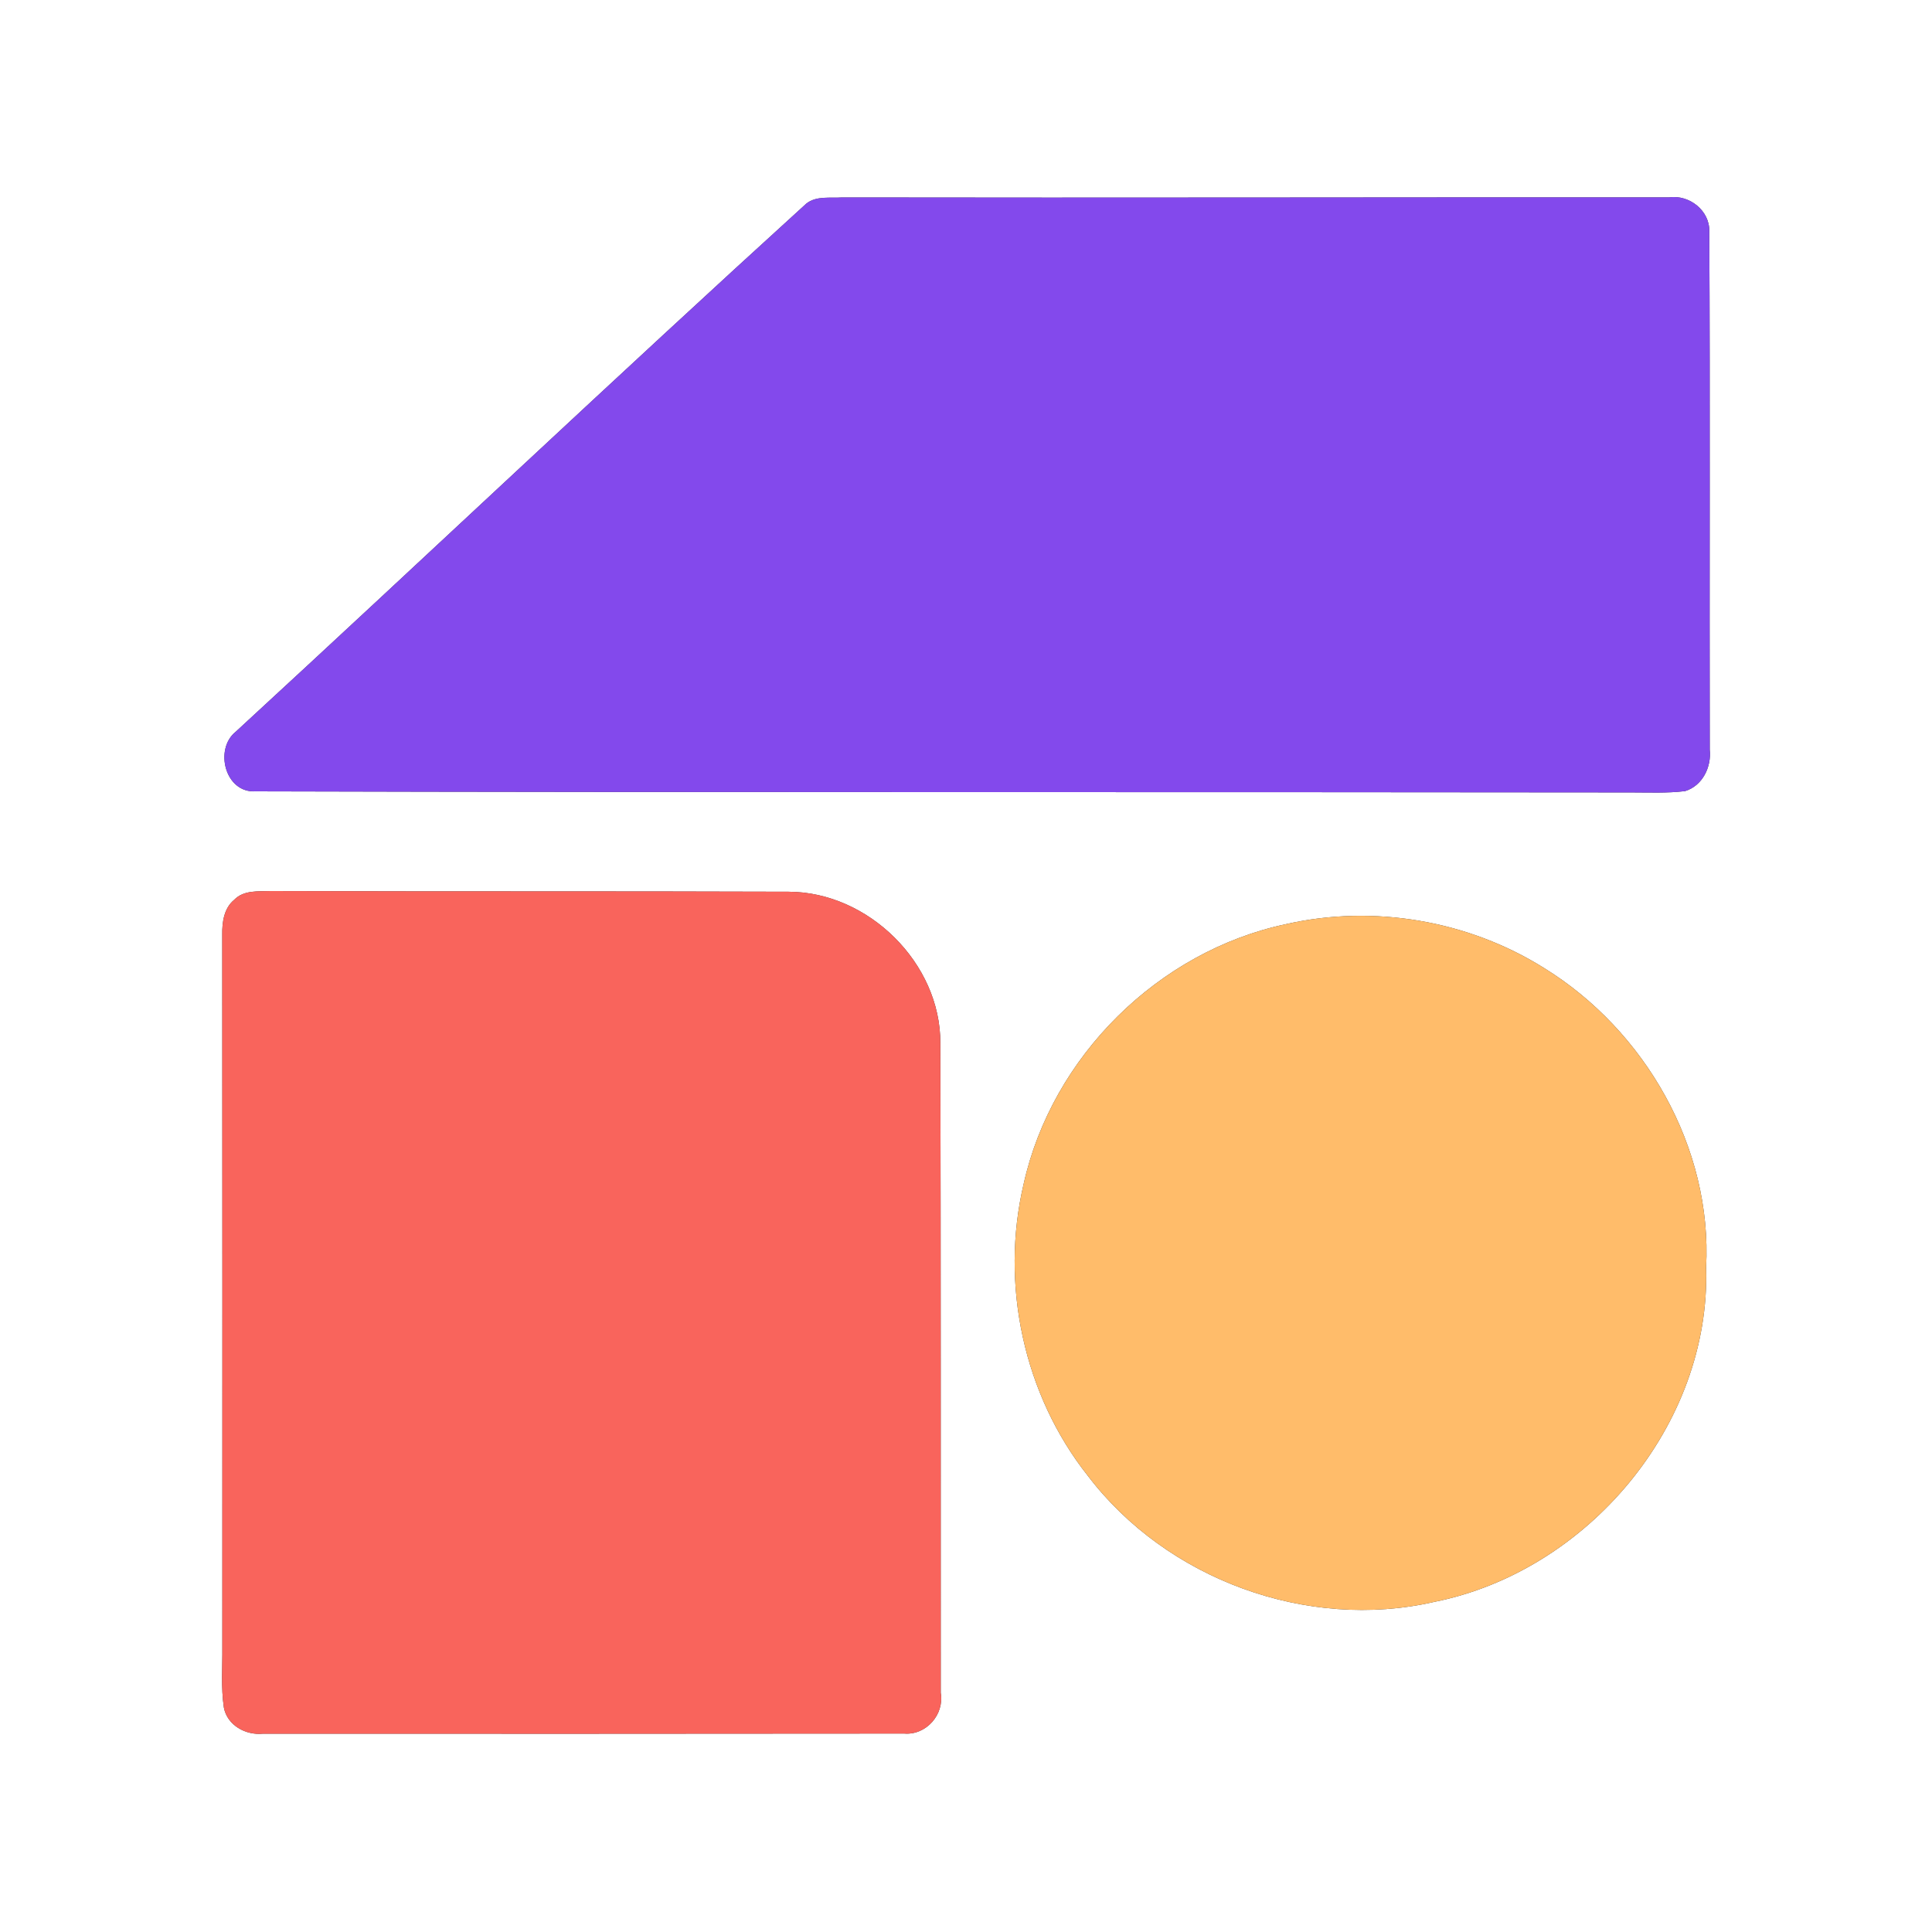 <?xml version="1.0" encoding="UTF-8" ?>
<!DOCTYPE svg PUBLIC "-//W3C//DTD SVG 1.1//EN" "http://www.w3.org/Graphics/SVG/1.1/DTD/svg11.dtd">
<svg width="250pt" height="250pt" viewBox="0 0 250 250" version="1.1" xmlns="http://www.w3.org/2000/svg">
<rect x="0" y="0" width="250" height="250" fill="#333333" stroke="none"/>
<g id="#ffffffff">
<path fill="#ffffff" opacity="1.00" d=" M 0.00 0.00 L 250.00 0.00 L 250.00 250.00 L 0.00 250.00 L 0.00 0.00 M 104.33 26.35 C 79.54 48.90 55.18 71.97 30.51 94.68 C 27.70 96.91 29.10 102.63 33.07 102.40 C 92.39 102.56 151.72 102.46 211.05 102.54 C 213.38 102.54 215.72 102.65 218.04 102.37 C 220.30 101.69 221.48 99.25 221.24 97.01 C 221.19 74.66 221.30 52.30 221.18 29.95 C 221.26 27.26 218.60 25.17 216.00 25.54 C 180.32 25.52 144.64 25.61 108.96 25.55 C 107.42 25.66 105.63 25.31 104.33 26.35 M 30.31 116.43 C 28.98 117.51 28.73 119.34 28.76 120.94 C 28.79 151.65 28.77 182.36 28.77 213.07 C 28.80 215.70 28.58 218.35 28.97 220.96 C 29.41 223.26 31.79 224.56 34.01 224.34 C 61.67 224.35 89.34 224.35 117.00 224.32 C 119.86 224.56 122.22 221.84 121.73 219.05 C 121.72 191.03 121.75 163.01 121.68 134.99 C 121.73 124.63 112.37 115.42 102.05 115.39 C 79.73 115.31 57.40 115.38 35.07 115.30 C 33.44 115.37 31.56 115.14 30.31 116.43 M 166.42 119.58 C 149.89 123.08 136.13 136.71 132.46 153.20 C 129.39 166.20 132.47 180.48 140.76 190.96 C 150.95 204.37 169.14 211.05 185.57 207.29 C 205.41 203.34 221.39 184.41 220.77 164.01 C 221.60 148.52 212.87 133.32 199.80 125.26 C 189.98 119.10 177.72 117.01 166.42 119.58 Z" />
</g>
<g id="#8349ecff">
<path fill="#8349ec" opacity="1.00" d=" M 104.33 26.35 C 105.63 25.31 107.42 25.66 108.96 25.55 C 144.64 25.61 180.32 25.52 216.00 25.54 C 218.60 25.17 221.26 27.26 221.18 29.95 C 221.30 52.30 221.19 74.66 221.24 97.01 C 221.48 99.25 220.30 101.69 218.04 102.37 C 215.72 102.65 213.38 102.54 211.05 102.54 C 151.72 102.46 92.39 102.56 33.07 102.40 C 29.10 102.63 27.70 96.91 30.51 94.68 C 55.18 71.97 79.54 48.90 104.33 26.35 Z" />
</g>
<g id="#f9645cff">
<path fill="#f9645c" opacity="1.00" d=" M 30.31 116.43 C 31.56 115.14 33.44 115.37 35.07 115.30 C 57.40 115.38 79.73 115.31 102.05 115.39 C 112.37 115.42 121.73 124.63 121.68 134.99 C 121.75 163.01 121.72 191.03 121.73 219.05 C 122.22 221.84 119.86 224.56 117.00 224.32 C 89.34 224.35 61.67 224.35 34.01 224.34 C 31.79 224.56 29.41 223.26 28.97 220.96 C 28.58 218.35 28.80 215.70 28.77 213.07 C 28.77 182.36 28.79 151.65 28.76 120.94 C 28.73 119.34 28.98 117.51 30.31 116.43 Z" />
</g>
<g id="#ffbc6aff">
<path fill="#ffbc6a" opacity="1.00" d=" M 166.42 119.58 C 177.72 117.01 189.98 119.10 199.80 125.26 C 212.87 133.32 221.60 148.52 220.77 164.01 C 221.39 184.41 205.41 203.34 185.57 207.29 C 169.14 211.05 150.95 204.37 140.76 190.96 C 132.47 180.48 129.39 166.20 132.46 153.20 C 136.13 136.71 149.89 123.08 166.42 119.58 Z" />
</g>
</svg>
